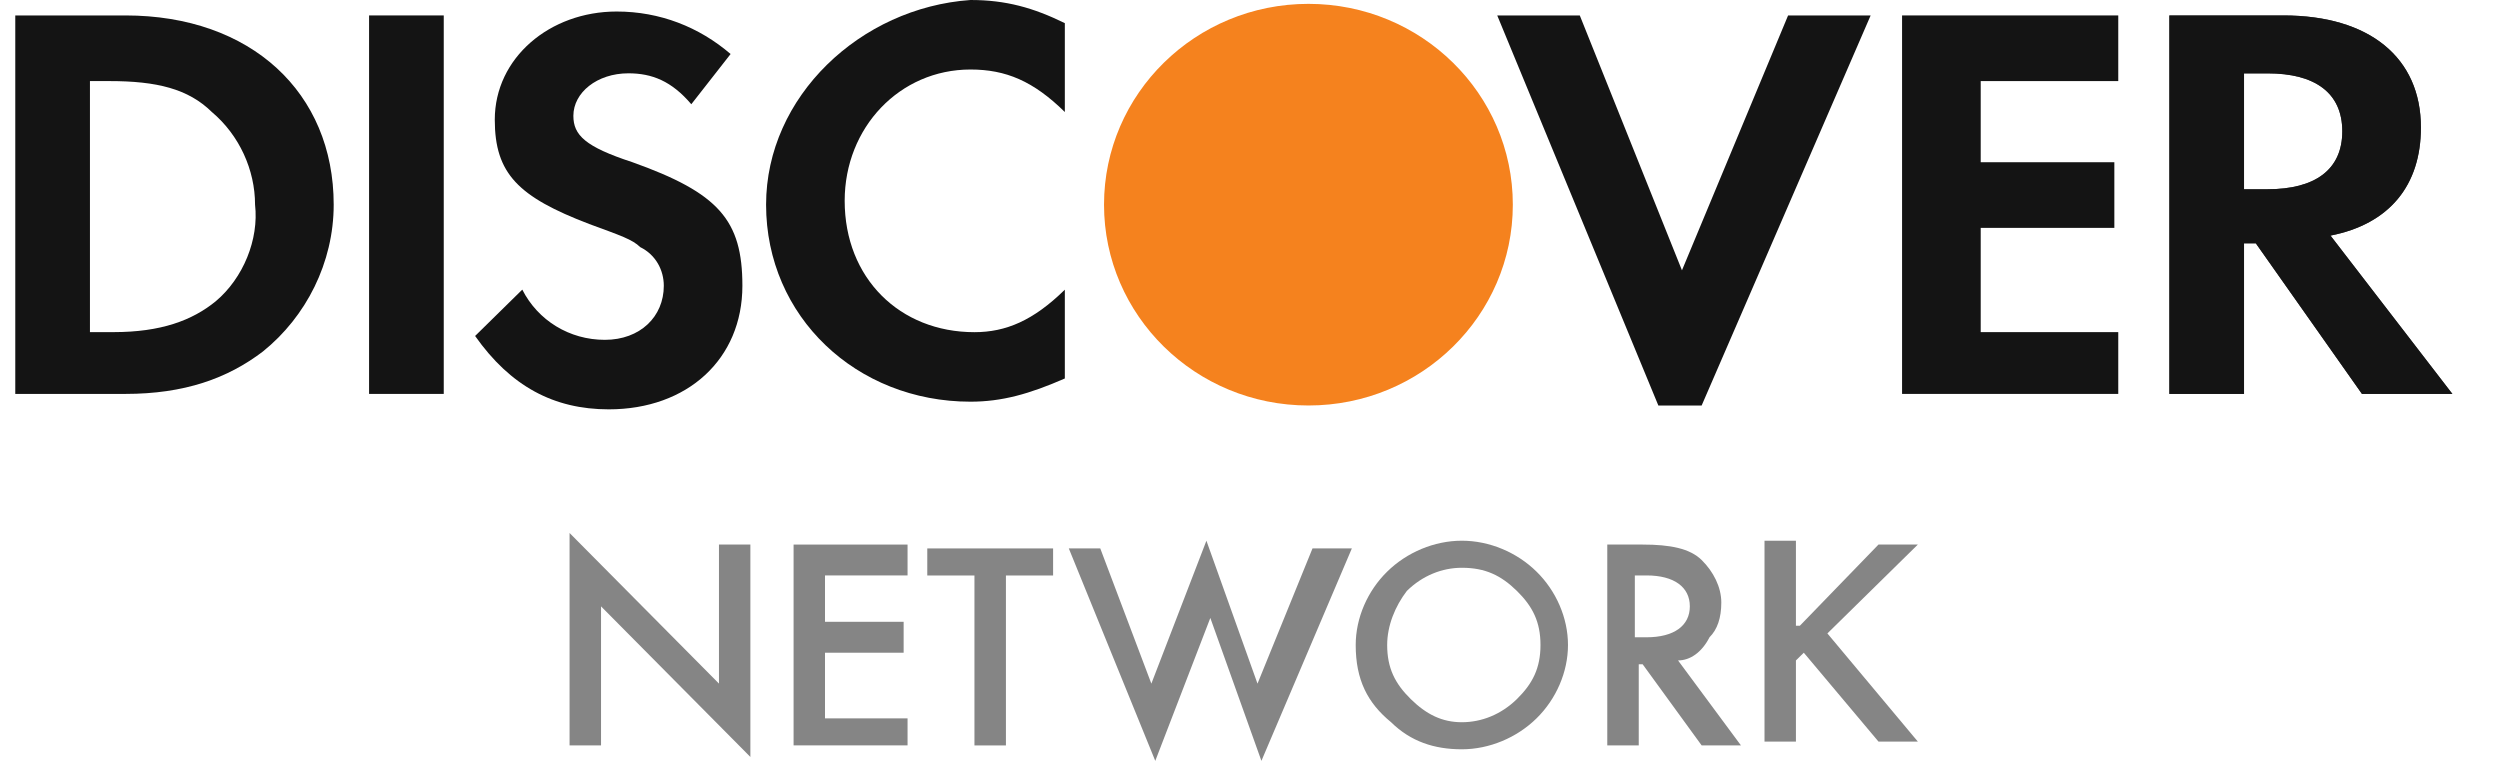 <svg width="46" height="14" viewBox="0 0 46 14" fill="none" xmlns="http://www.w3.org/2000/svg">
<rect width="44.843" height="14" fill="black" fill-opacity="0" transform="translate(0.281)"/>
<path d="M24.076 7.461C26.153 7.461 27.836 5.807 27.836 3.766C27.836 1.725 26.153 0.071 24.076 0.071C21.998 0.071 20.314 1.725 20.314 3.766C20.314 5.807 21.998 7.461 24.076 7.461Z" fill="#F5821E"/>
<path d="M2.306 0.284H0.281V7.248H2.306C3.391 7.248 4.187 6.964 4.838 6.467C5.633 5.827 6.14 4.832 6.14 3.766C6.14 1.705 4.621 0.284 2.306 0.284ZM3.97 5.543C3.536 5.898 2.957 6.111 2.089 6.111H1.655V1.492H2.017C2.885 1.492 3.464 1.634 3.898 2.061C4.404 2.487 4.693 3.127 4.693 3.766C4.766 4.406 4.476 5.117 3.97 5.543Z" fill="#141414"/>
<path d="M8.165 0.284H6.791V7.248H8.165V0.284Z" fill="#141414"/>
<path d="M11.635 2.984C10.767 2.7 10.55 2.486 10.55 2.131C10.55 1.705 10.984 1.349 11.563 1.349C11.997 1.349 12.358 1.492 12.72 1.918L13.443 0.994C12.865 0.497 12.142 0.212 11.346 0.212C10.116 0.212 9.104 1.065 9.104 2.202C9.104 3.197 9.538 3.623 10.84 4.121C11.418 4.334 11.635 4.405 11.78 4.547C12.069 4.689 12.214 4.974 12.214 5.258C12.214 5.826 11.78 6.253 11.129 6.253C10.478 6.253 9.899 5.898 9.61 5.329L8.742 6.182C9.393 7.106 10.189 7.532 11.201 7.532C12.648 7.532 13.66 6.608 13.66 5.258C13.66 4.05 13.226 3.552 11.635 2.984Z" fill="#141414"/>
<path d="M14.096 3.766C14.096 5.827 15.759 7.391 17.857 7.391C18.435 7.391 18.942 7.249 19.593 6.964V5.33C19.014 5.898 18.508 6.112 17.929 6.112C16.555 6.112 15.542 5.117 15.542 3.695C15.542 2.345 16.555 1.279 17.857 1.279C18.508 1.279 19.014 1.492 19.593 2.061V0.426C19.014 0.142 18.508 -2.71088e-07 17.857 -2.71088e-07C15.832 0.142 14.096 1.777 14.096 3.766Z" fill="#141414"/>
<path d="M30.948 4.974L29.068 0.284H27.549L30.514 7.462H31.31L34.42 0.284H32.901L30.948 4.974Z" fill="#141414"/>
<path d="M34.998 7.248H38.976V6.111H36.445V4.193H38.904V2.985H36.445V1.492H38.976V0.284H34.998V7.248Z" fill="#141414"/>
<path d="M42.881 4.335C43.966 4.122 44.545 3.411 44.545 2.345C44.545 1.066 43.605 0.284 42.014 0.284H39.916V7.248H41.29V4.477H41.507L43.46 7.248H45.124L42.881 4.335ZM41.724 3.482H41.29V1.35H41.724C42.592 1.35 43.098 1.705 43.098 2.416C43.098 3.127 42.592 3.482 41.724 3.482Z" fill="#4D4D4D"/>
<path d="M42.881 4.335C43.966 4.122 44.545 3.411 44.545 2.345C44.545 1.066 43.605 0.284 42.014 0.284H39.916V7.248H41.29V4.477H41.507L43.46 7.248H45.124L42.881 4.335ZM41.724 3.482H41.29V1.35H41.724C42.592 1.35 43.098 1.705 43.098 2.416C43.098 3.127 42.592 3.482 41.724 3.482Z" fill="#141414"/>
<rect width="24.807" height="4.193" fill="black" fill-opacity="0" transform="translate(10.48 9.807)"/>
<path d="M10.48 13.715V9.807L13.229 12.578V10.02H13.807V13.928L11.059 11.157V13.715H10.48Z" fill="#858585"/>
<path d="M16.699 10.588H15.18V11.441H16.627V12.01H15.18V13.218H16.699V13.715H14.602V10.02H16.699V10.588Z" fill="#858585"/>
<path d="M18.509 10.589V13.716H17.93V10.589H17.062V10.091H19.377V10.589H18.509Z" fill="#858585"/>
<path d="M20.245 10.091L21.185 12.579L22.198 9.949L23.138 12.579L24.15 10.091H24.874L23.21 14L22.27 11.37L21.257 14L19.666 10.091H20.245Z" fill="#858585"/>
<path d="M24.945 11.868C24.945 11.37 25.162 10.873 25.524 10.518C25.886 10.162 26.392 9.949 26.898 9.949C27.404 9.949 27.911 10.162 28.272 10.518C28.634 10.873 28.851 11.37 28.851 11.868C28.851 12.365 28.634 12.863 28.272 13.218C27.911 13.573 27.404 13.787 26.898 13.787C26.392 13.787 25.958 13.645 25.596 13.289C25.162 12.934 24.945 12.508 24.945 11.868ZM25.524 11.868C25.524 12.294 25.669 12.579 25.958 12.863C26.247 13.147 26.537 13.289 26.898 13.289C27.26 13.289 27.621 13.147 27.911 12.863C28.2 12.579 28.345 12.294 28.345 11.868C28.345 11.442 28.2 11.157 27.911 10.873C27.621 10.589 27.332 10.447 26.898 10.447C26.537 10.447 26.175 10.589 25.886 10.873C25.669 11.157 25.524 11.513 25.524 11.868Z" fill="#858585"/>
<path d="M30.876 12.152L32.033 13.715H31.31L30.225 12.223H30.153V13.715H29.574V10.02H30.225C30.731 10.02 31.093 10.091 31.31 10.304C31.527 10.518 31.672 10.802 31.672 11.086C31.672 11.37 31.599 11.583 31.455 11.726C31.31 12.01 31.093 12.152 30.876 12.152ZM30.153 11.726H30.297C30.804 11.726 31.093 11.512 31.093 11.157C31.093 10.802 30.804 10.588 30.297 10.588H30.081V11.726H30.153Z" fill="#858585"/>
<path d="M33.118 11.513L34.564 10.02H35.288L33.624 11.655L35.288 13.645H34.564L33.19 12.01L33.045 12.152V13.645H32.467V9.949H33.045V11.513H33.118Z" fill="#858585"/>
</svg>
